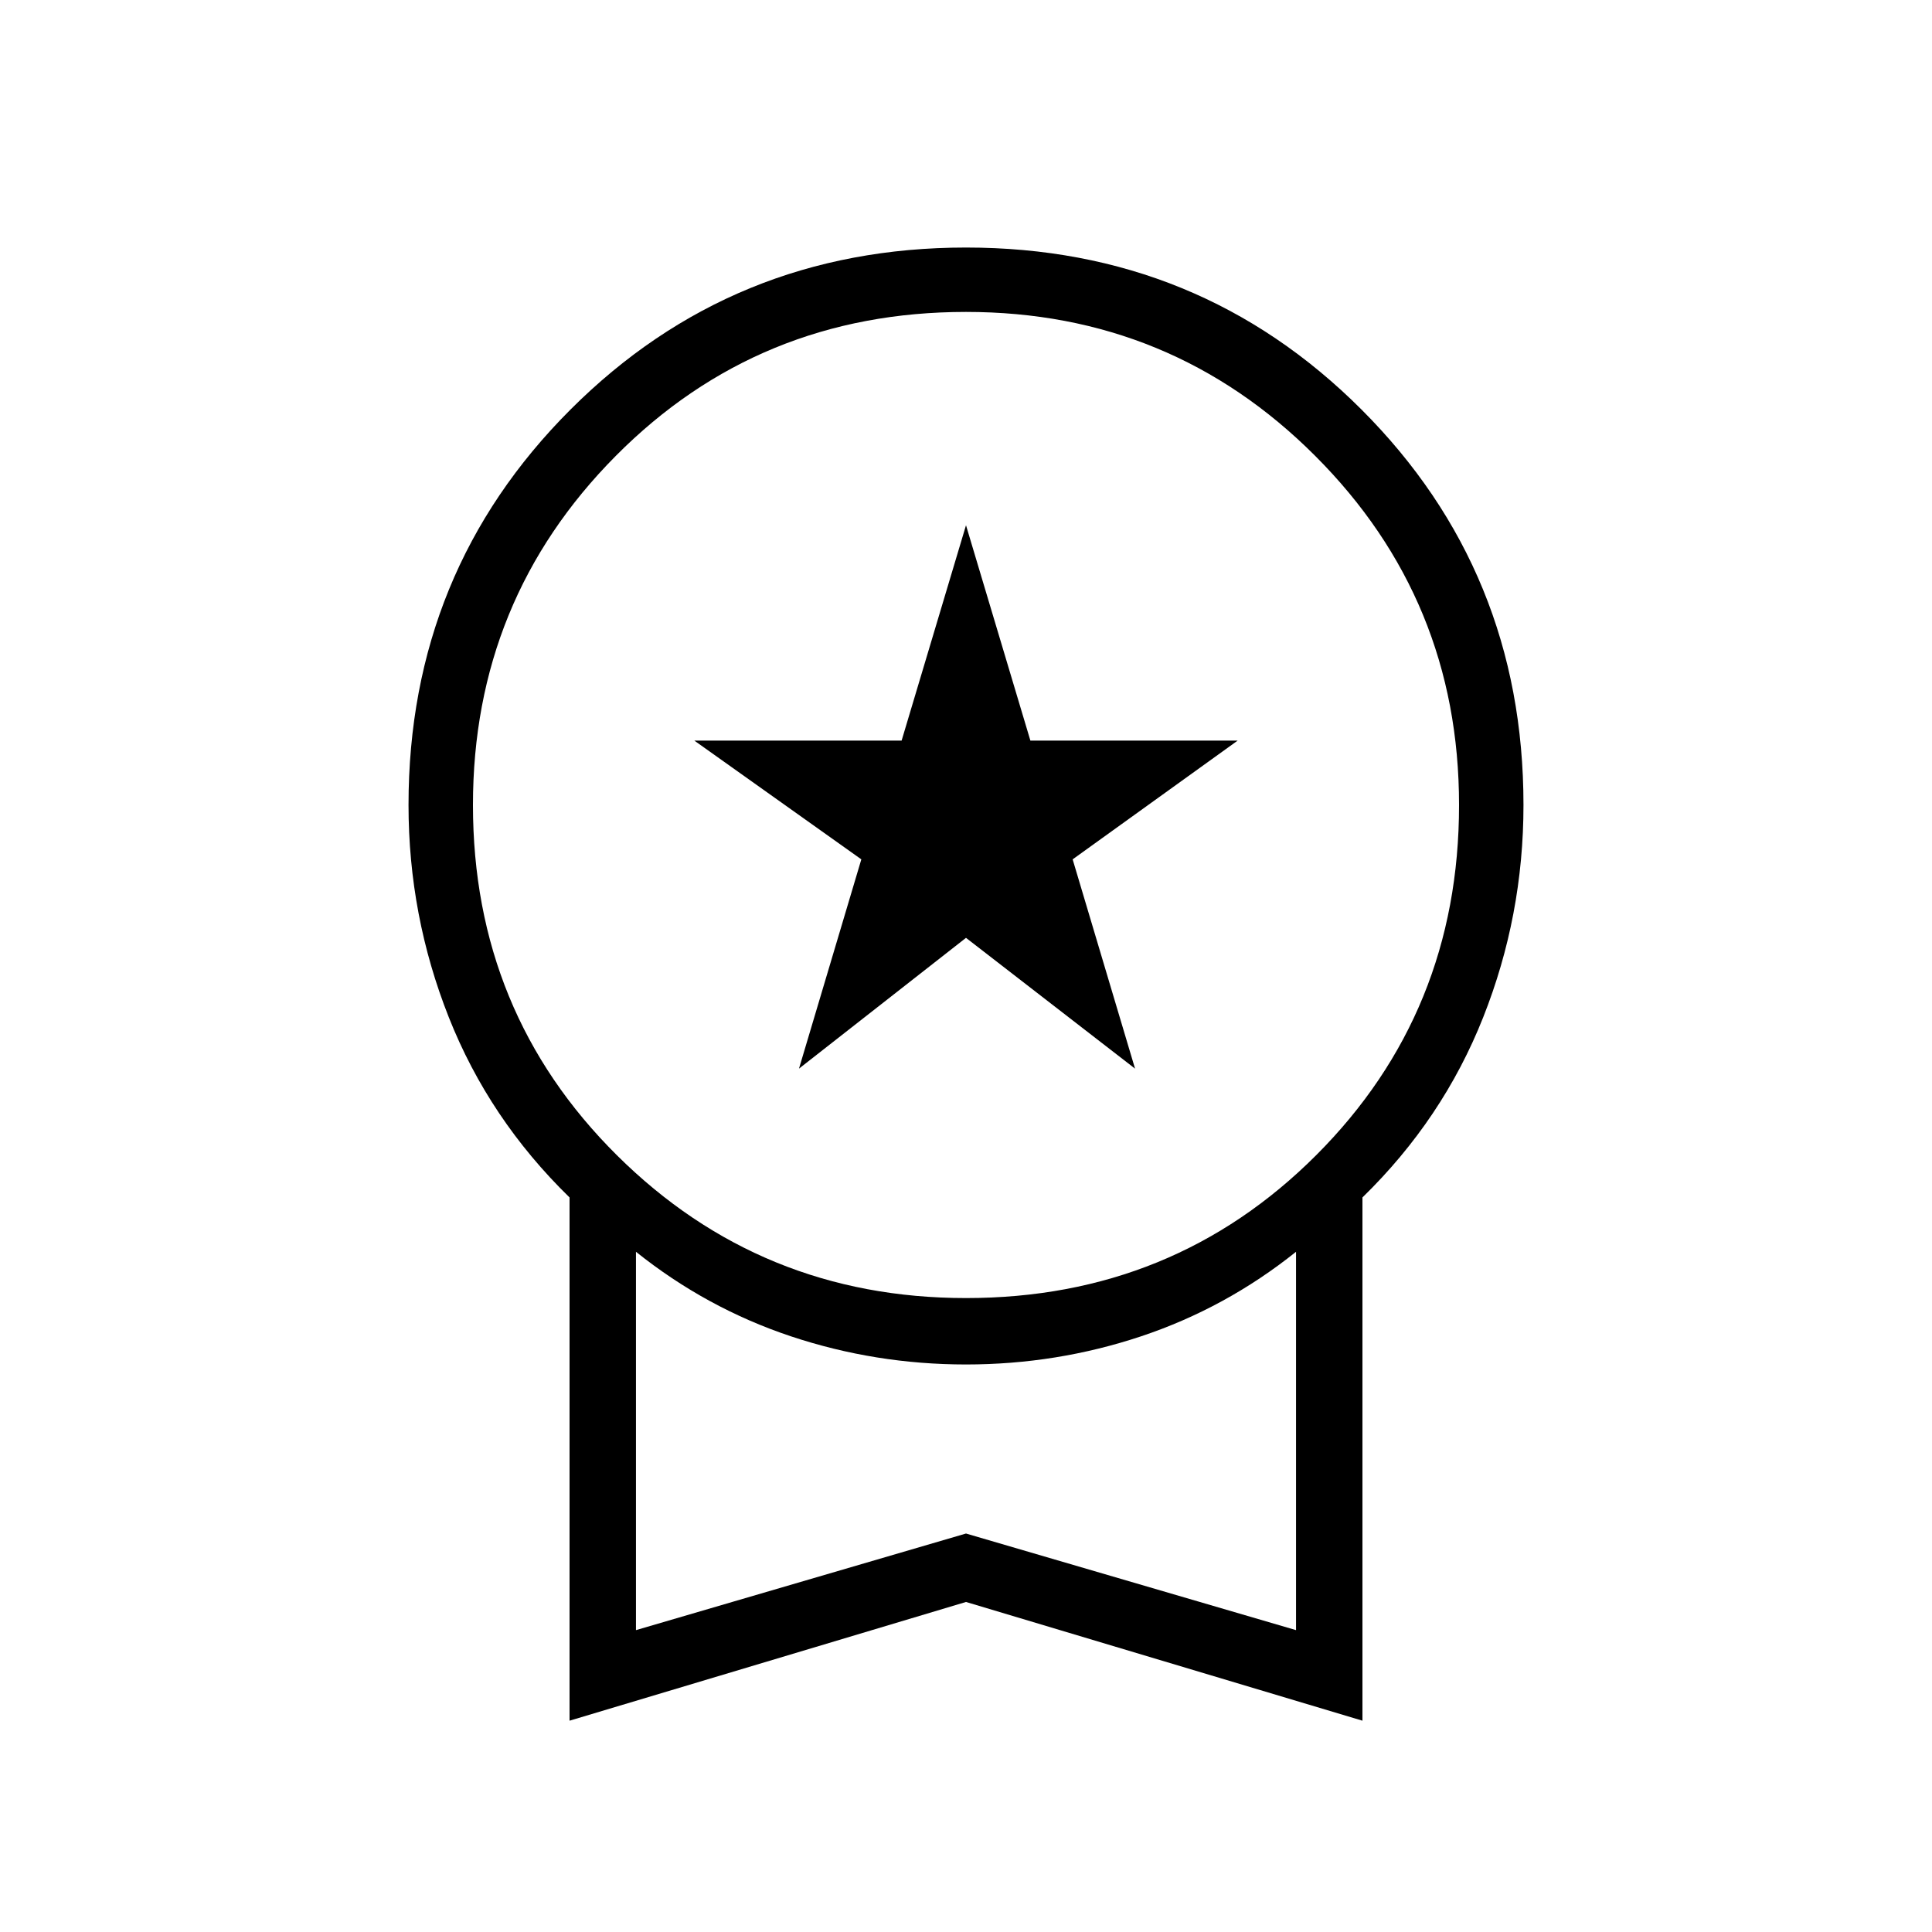 <svg xmlns="http://www.w3.org/2000/svg" height="40" width="40"><path d="m16.542 22.125 1.291-4.333-3.458-2.459h4.292L20 10.875l1.333 4.458h4.292l-3.417 2.459 1.292 4.333-3.5-2.708Zm-4.75 13.5V24.792q-1.667-1.625-2.5-3.73-.834-2.104-.834-4.395 0-4.834 3.354-8.188Q15.167 5.125 20 5.125t8.188 3.354q3.354 3.354 3.354 8.188 0 2.291-.834 4.395-.833 2.105-2.5 3.73v10.833L20 33.167ZM20 26.875q4.292 0 7.25-2.958 2.958-2.959 2.958-7.25 0-4.25-2.979-7.229Q24.25 6.458 20 6.458q-4.292 0-7.25 2.98-2.958 2.979-2.958 7.229 0 4.291 2.979 7.25Q15.75 26.875 20 26.875Zm-6.833 6.875 6.833-2 6.833 2v-7.833q-1.458 1.166-3.208 1.75-1.75.583-3.625.583t-3.625-.583q-1.75-.584-3.208-1.75ZM20 29.833Z"/></svg>